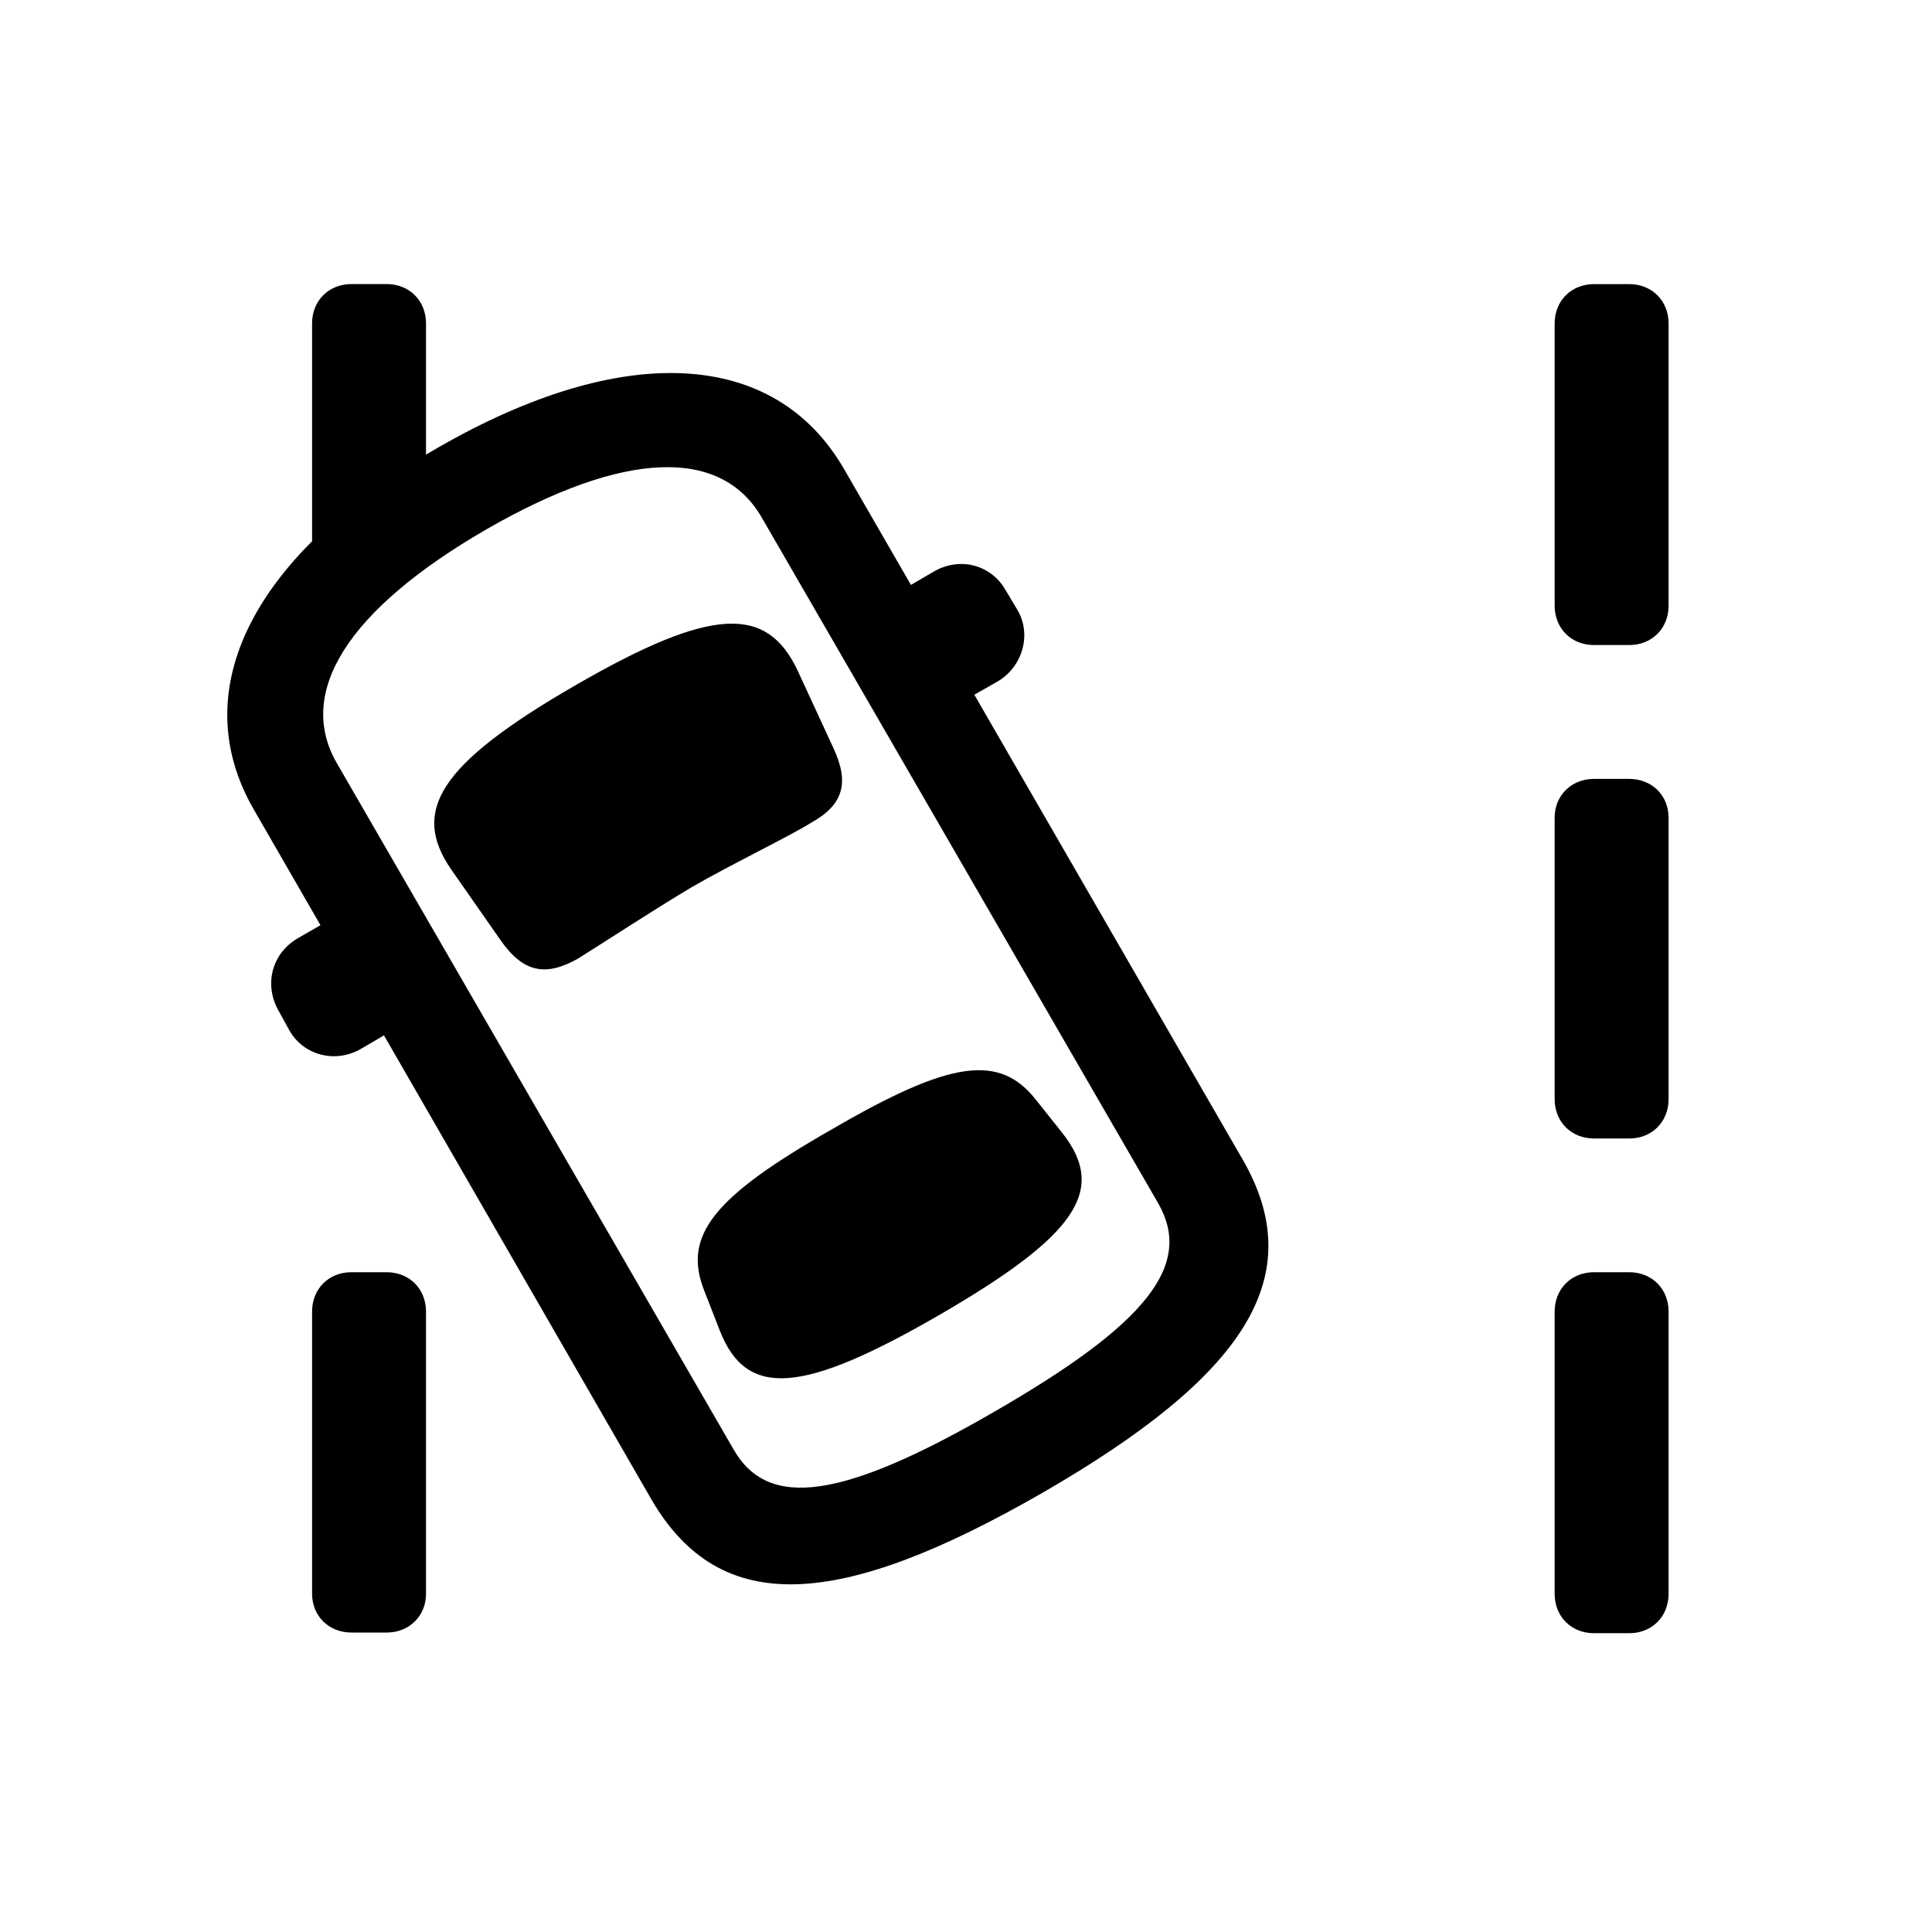 <!-- Generated by IcoMoon.io -->
<svg version="1.1" xmlns="http://www.w3.org/2000/svg" width="32" height="32" viewBox="0 0 32 32">
<title>car-top-lane-dashed-departure-left</title>
<path d="M26.986 10.684c0.375 0 0.651-0.276 0.651-0.651v-4.676c0-0.375-0.276-0.651-0.651-0.651h-0.585c-0.375 0-0.651 0.276-0.651 0.651v4.676c0 0.375 0.276 0.651 0.651 0.651h0.585zM26.986 18.857c0.375 0 0.651-0.276 0.651-0.651v-4.665c0-0.364-0.276-0.64-0.651-0.64h-0.585c-0.375 0-0.651 0.276-0.651 0.64v4.665c0 0.375 0.276 0.651 0.651 0.651h0.585zM26.986 27.051c0.375 0 0.651-0.276 0.651-0.651v-4.677c0-0.375-0.276-0.651-0.651-0.651h-0.585c-0.375 0-0.651 0.276-0.651 0.651v4.677c0 0.375 0.276 0.651 0.651 0.651h0.585zM7.056 8.566v-3.21c0-0.375-0.276-0.651-0.651-0.651h-0.585c-0.375 0-0.651 0.276-0.651 0.651v4.279l1.886-1.070zM6.405 27.040c0.375 0 0.651-0.276 0.651-0.64v-4.677c0-0.375-0.276-0.651-0.651-0.651h-0.585c-0.375 0-0.651 0.276-0.651 0.651v4.677c0 0.364 0.276 0.64 0.651 0.64h0.585zM17.269 24.724c3.364-1.941 4.434-3.585 3.309-5.526l-6.596-11.426c-1.158-2.007-3.684-2.107-6.717-0.364-3.055 1.754-4.224 4.004-3.055 6.011l6.585 11.426c1.136 1.941 3.099 1.82 6.474-0.121zM16.475 23.379c-2.515 1.456-3.75 1.632-4.324 0.629l-6.574-11.371c-0.673-1.169 0.176-2.537 2.482-3.871 2.283-1.313 3.882-1.357 4.555-0.199l6.574 11.371c0.574 1.015-0.187 1.985-2.713 3.441zM11.468 14.688c0.629-0.364 1.632-0.849 1.963-1.059 0.54-0.298 0.64-0.662 0.375-1.235l-0.596-1.29c-0.507-1.070-1.401-1.070-3.673 0.243-2.294 1.323-2.724 2.096-2.063 3.055l0.816 1.169c0.375 0.54 0.75 0.607 1.279 0.309 0.32-0.198 1.301-0.838 1.897-1.191zM15.56 21.779c2.261-1.312 2.79-2.063 2.029-3.022l-0.43-0.54c-0.607-0.772-1.423-0.651-3.375 0.485-1.974 1.125-2.482 1.765-2.118 2.68l0.254 0.651c0.441 1.136 1.368 1.059 3.64-0.254zM15.394 11.93l1.125-0.64c0.419-0.243 0.574-0.783 0.331-1.191l-0.198-0.331c-0.243-0.419-0.761-0.551-1.191-0.298l-1.114 0.651 1.048 1.809zM7.1 16.717l-1.048-1.82-1.114 0.64c-0.441 0.254-0.563 0.772-0.331 1.191l0.188 0.342c0.232 0.408 0.761 0.552 1.191 0.298l1.114-0.651z"></path>
</svg>
